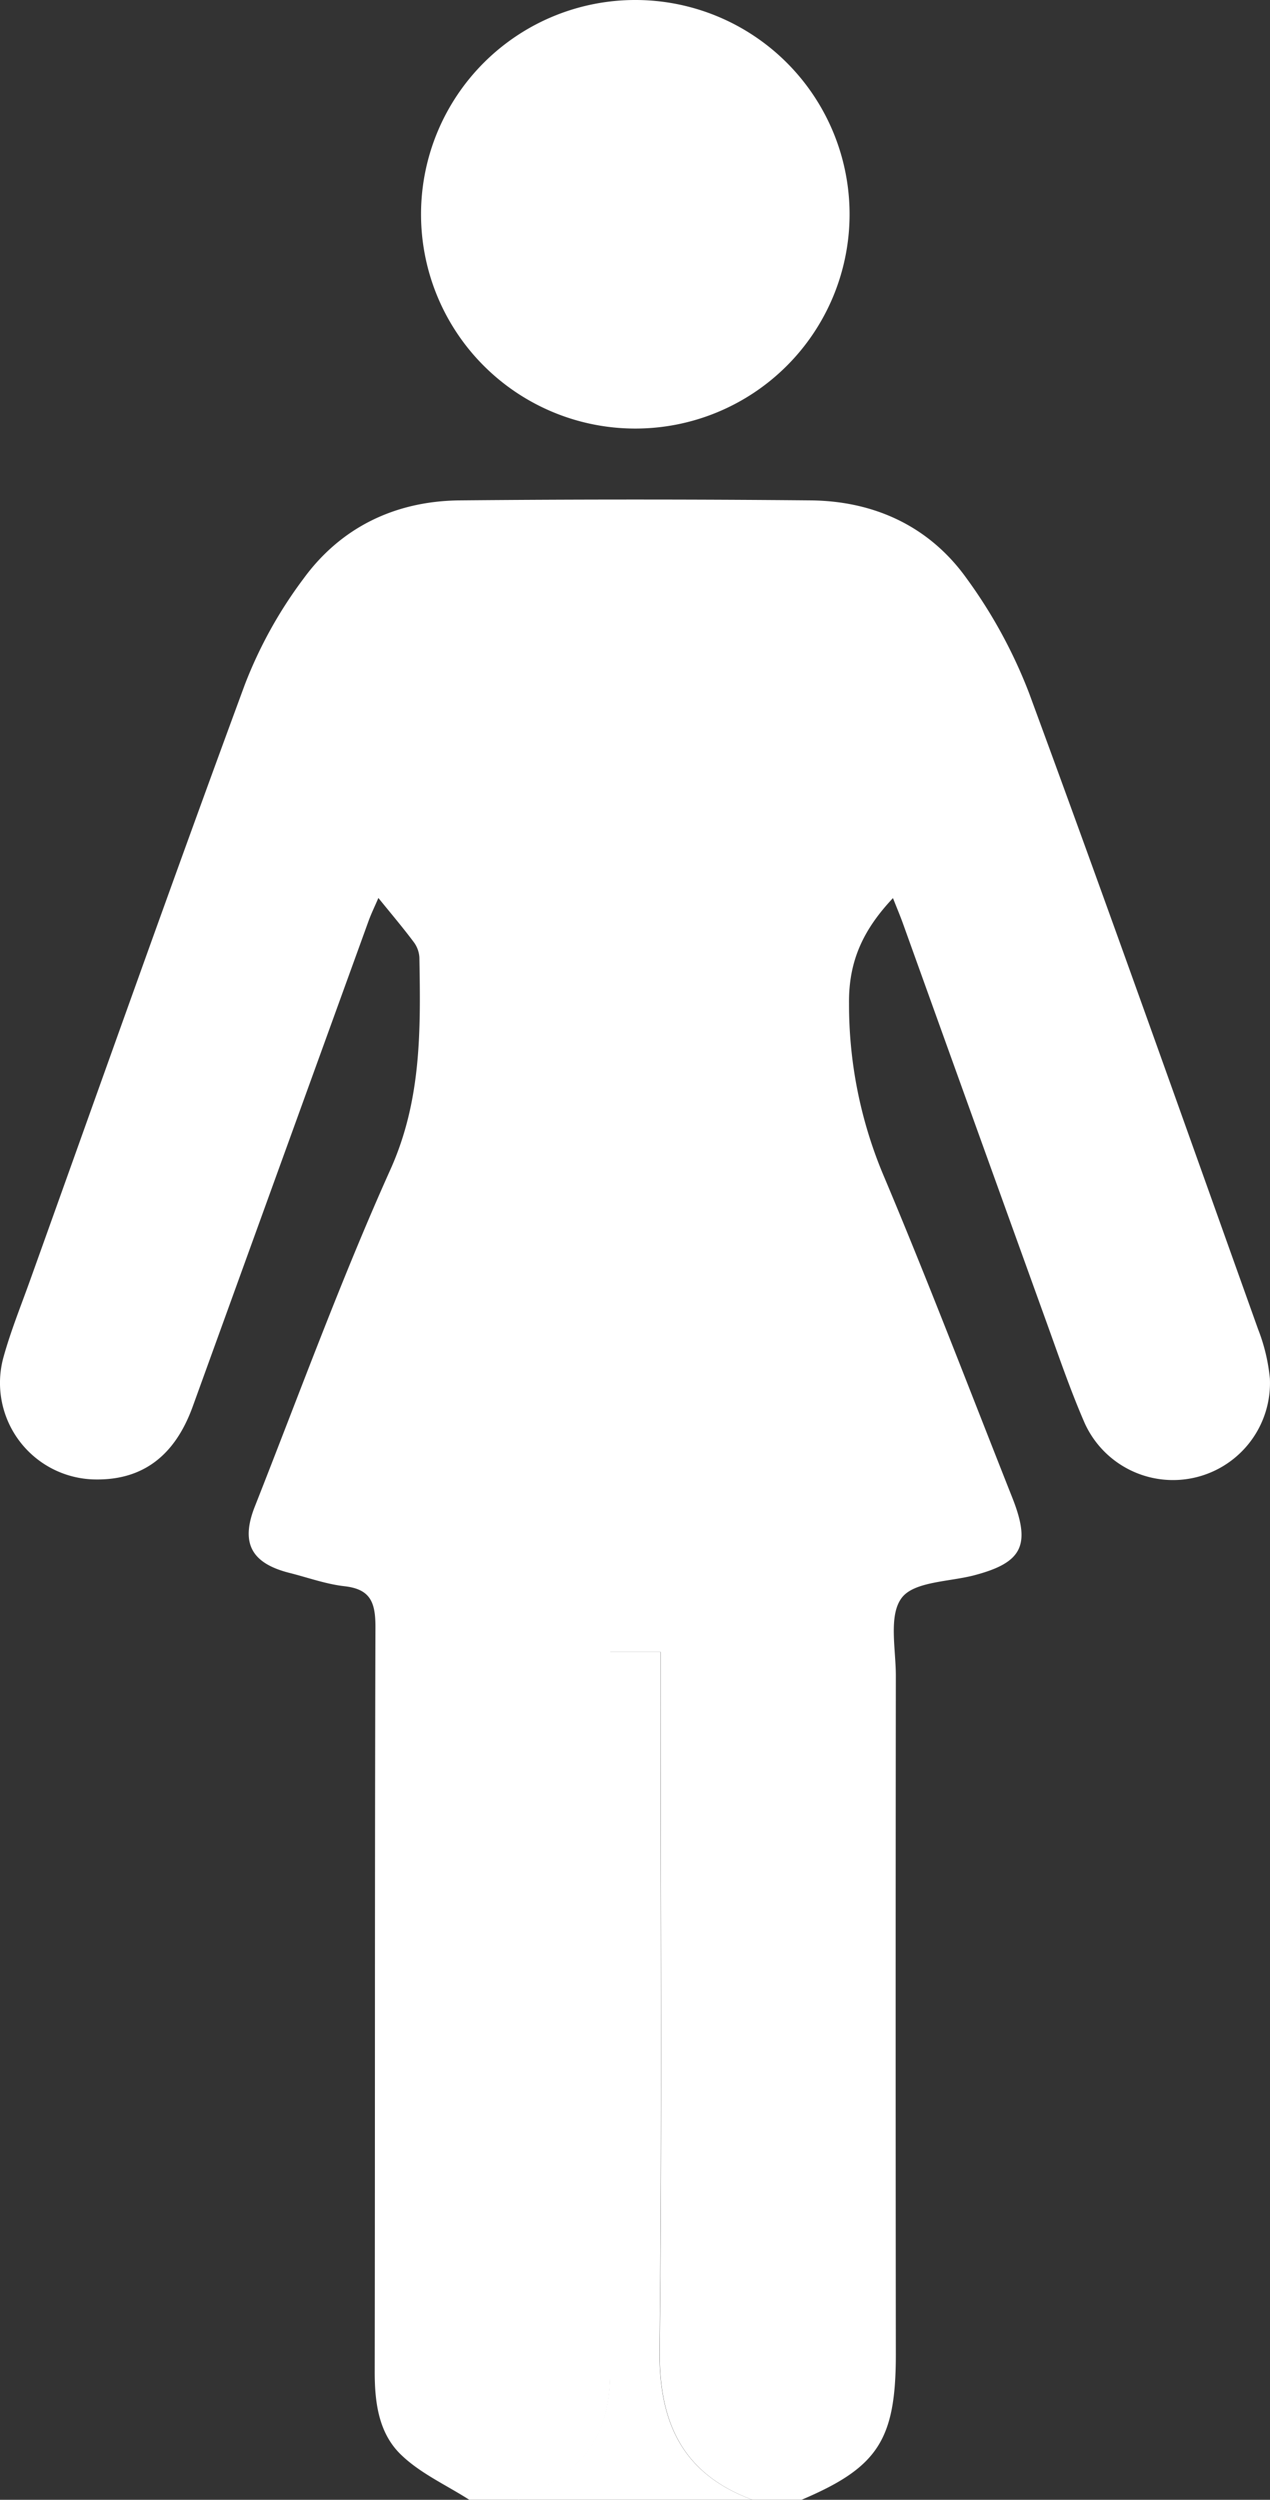 <svg id="Capa_1" data-name="Capa 1" xmlns="http://www.w3.org/2000/svg" viewBox="0 0 208.1 409.59"><rect x="0" y="0" width="208.1" height="409.59" fill="#333333" stroke="none"/><defs><style>.cls-1{fill:#fff;}</style></defs><title>partesdelcuerpo</title><path class="cls-1" d="M178.4,410.4c-3.75-2.4-8-4.32-11.12-7.32-3.72-3.52-4.39-8.58-4.38-13.7.06-40.67,0-81.33.12-122,0-4-.79-6.19-5.09-6.67-3-.34-6-1.42-8.92-2.16-6.3-1.57-8.13-4.87-5.76-10.88,7.29-18.47,14.1-37.16,22.23-55.25,5.12-11.4,4.94-22.94,4.74-34.76a4.69,4.69,0,0,0-.94-2.51c-1.73-2.32-3.61-4.53-5.78-7.21-.54,1.28-1.14,2.49-1.6,3.75q-14.43,39.83-28.85,79.66c-2.94,8.06-8.21,11.91-15.7,11.87a15.82,15.82,0,0,1-15.27-20.07c1.17-4.22,2.83-8.32,4.31-12.45,11.69-32.6,23.25-65.26,35.24-97.75a72,72,0,0,1,9.62-17.35c6.17-8.44,15.07-12.69,25.53-12.8q28.8-.28,57.6,0c10.42.11,19.42,4.26,25.52,12.8a81.19,81.19,0,0,1,10.24,18.82c12.76,34.63,25.08,69.41,37.5,104.16a30.13,30.13,0,0,1,1.94,8.1A15.89,15.89,0,0,1,279.24,234c-2.39-5.49-4.32-11.18-6.36-16.82q-11.75-32.56-23.43-65.07c-.49-1.36-1.06-2.69-1.63-4.15-4.69,5-7.29,10.09-7.2,17.29a72.09,72.09,0,0,0,5.52,27.84c7.41,17.55,14.2,35.36,21.22,53.08,3.11,7.85,1.67,10.69-6.3,12.77-4.11,1.06-9.83,1-11.83,3.71-2.15,2.89-.93,8.38-.94,12.74q-.06,55.61,0,111.2c0,14-2.94,18.51-15.47,23.82h-8c-11.46-4.24-15.35-12.63-15.22-24.57.41-36.49.15-73,.15-109.47v-4.89h-8.26v118c0,10.37-4.43,16.63-14.17,20.28a3.77,3.77,0,0,0-.89.7Z" transform="translate(-101.5 -0.81)"/><path class="cls-1" d="M186.4,410.4a3.77,3.77,0,0,1,.89-.7c9.74-3.65,14.16-9.91,14.17-20.28V271.47h8.26v4.89c0,36.49.26,73-.15,109.47-.13,11.94,3.76,20.33,15.22,24.57Z" transform="translate(-101.5 -0.81)"/><path class="cls-1" d="M240.71,36.05a35.11,35.11,0,1,1-35-35.24A35.11,35.11,0,0,1,240.71,36.05Z" transform="translate(-101.5 -0.81)"/></svg>